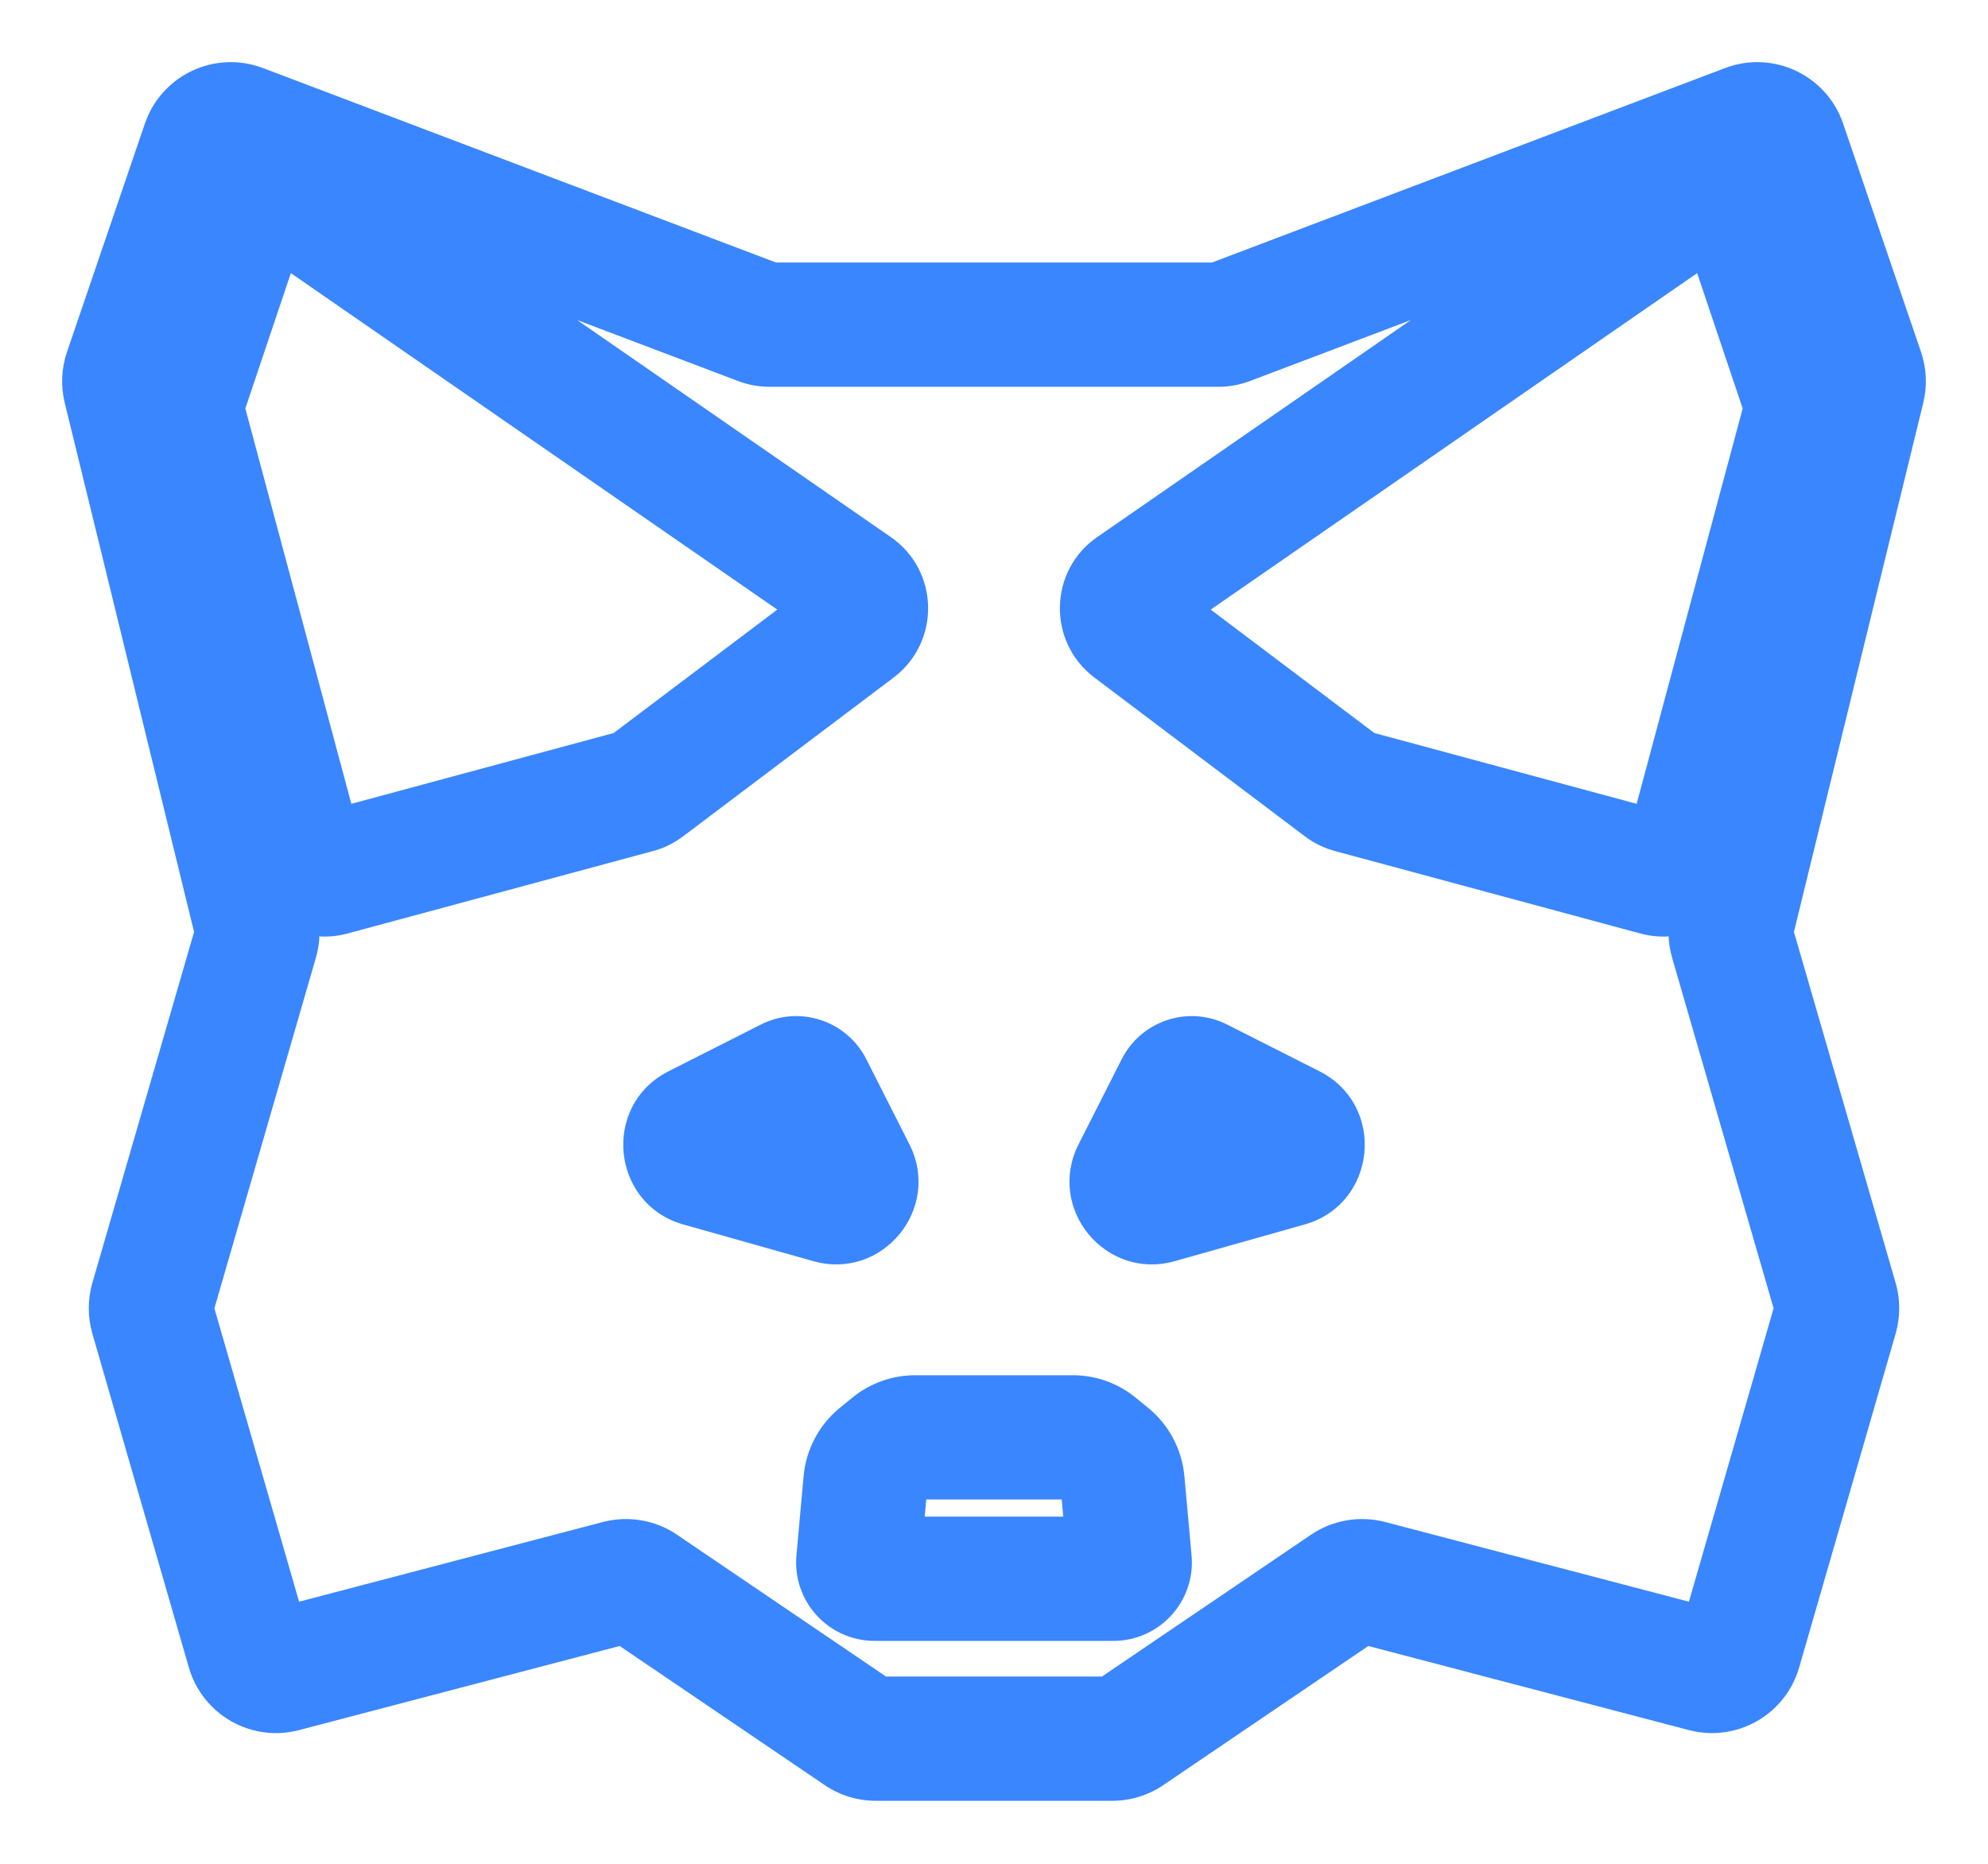 <svg width="16" height="15" viewBox="0 0 16 15" fill="none" xmlns="http://www.w3.org/2000/svg">
<path d="M1.224 10.465L0.743 10.326L0.743 10.326L1.224 10.465ZM2.062 7.57L1.582 7.431L1.582 7.431L2.062 7.57ZM2.064 7.451L2.55 7.332L2.55 7.332L2.064 7.451ZM1.007 3.123L0.521 3.242L0.521 3.242L1.007 3.123ZM1.012 2.994L0.539 2.833L0.539 2.833L1.012 2.994ZM1.639 1.156L2.112 1.318H2.112L1.639 1.156ZM1.94 1.015L2.117 0.548L1.94 1.015ZM6.113 2.598L5.936 3.065V3.065L6.113 2.598ZM1.224 10.593L1.704 10.455H1.704L1.224 10.593ZM2 13.281L1.52 13.42L1.52 13.42L2 13.281ZM2.281 13.441L2.154 12.957L2.154 12.957L2.281 13.441ZM4.979 12.733L4.853 12.249L4.853 12.249L4.979 12.733ZM5.168 12.765L5.448 12.351L5.448 12.351L5.168 12.765ZM6.919 13.953L6.638 14.367L6.638 14.367L6.919 13.953ZM14.776 10.465L15.257 10.326L15.257 10.326L14.776 10.465ZM13.938 7.57L14.418 7.431V7.431L13.938 7.57ZM13.935 7.451L14.421 7.57V7.57L13.935 7.451ZM14.993 3.123L14.508 3.005L14.508 3.005L14.993 3.123ZM14.988 2.994L14.514 3.156V3.156L14.988 2.994ZM14.361 1.156L14.834 0.995V0.995L14.361 1.156ZM14.06 1.015L14.238 1.483V1.483L14.06 1.015ZM9.887 2.598L10.064 3.065L10.064 3.065L9.887 2.598ZM14.777 10.593L14.296 10.455L14.296 10.455L14.777 10.593ZM14 13.281L14.48 13.42L14.48 13.42L14 13.281ZM13.72 13.441L13.846 12.957L13.846 12.957L13.72 13.441ZM11.021 12.733L11.148 12.249L11.148 12.249L11.021 12.733ZM10.832 12.765L10.552 12.351L10.552 12.351L10.832 12.765ZM9.081 13.953L9.362 14.367L9.362 14.367L9.081 13.953ZM6.891 5.054L7.192 5.453L6.891 5.054ZM5.194 6.333L5.495 6.733L5.194 6.333ZM5.126 6.367L5.257 6.849L5.257 6.849L5.126 6.367ZM2.666 7.031L2.797 7.513L2.797 7.513L2.666 7.031ZM2.424 6.891L1.941 7.02L1.941 7.02L2.424 6.891ZM1.468 3.33L0.985 3.46L0.985 3.46L1.468 3.33ZM1.471 3.216L1.945 3.375L1.945 3.375L1.471 3.216ZM1.995 1.658L1.521 1.499V1.499L1.995 1.658ZM2.295 1.558L2.58 1.147L2.58 1.147L2.295 1.558ZM6.884 4.733L6.6 5.144L6.884 4.733ZM9.109 5.054L8.808 5.453L9.109 5.054ZM10.806 6.333L10.505 6.733L10.806 6.333ZM10.874 6.367L10.743 6.849L10.743 6.849L10.874 6.367ZM13.334 7.031L13.203 7.513L13.203 7.513L13.334 7.031ZM13.576 6.891L14.059 7.02V7.02L13.576 6.891ZM14.532 3.33L15.015 3.46V3.46L14.532 3.33ZM14.529 3.216L14.055 3.375L14.529 3.216ZM14.005 1.658L13.531 1.817V1.817L14.005 1.658ZM13.705 1.558L13.42 1.147V1.147L13.705 1.558ZM9.116 4.733L9.4 5.144L9.116 4.733ZM5.606 9.068L5.38 8.622L5.606 9.068ZM6.349 8.692L6.123 8.246H6.123L6.349 8.692ZM6.526 8.75L6.972 8.524L6.526 8.75ZM6.873 9.435L6.427 9.661L6.427 9.661L6.873 9.435ZM6.681 9.669L6.546 10.15H6.546L6.681 9.669ZM5.636 9.374L5.772 8.893L5.636 9.374ZM10.393 9.068L10.62 8.622L10.393 9.068ZM9.651 8.692L9.877 8.246L9.651 8.692ZM9.474 8.75L9.028 8.524V8.524L9.474 8.75ZM9.127 9.435L9.573 9.661V9.661L9.127 9.435ZM9.319 9.669L9.454 10.15L9.319 9.669ZM10.364 9.374L10.228 8.893L10.364 9.374ZM6.908 12.562L6.41 12.517L6.908 12.562ZM6.966 11.923L7.464 11.968L7.464 11.968L6.966 11.923ZM7.073 11.72L7.391 12.106L7.073 11.72ZM7.176 11.636L7.493 12.022L7.493 12.022L7.176 11.636ZM9.092 12.562L9.59 12.517L9.092 12.562ZM9.034 11.923L8.536 11.968V11.968L9.034 11.923ZM8.927 11.72L9.245 11.334L9.245 11.334L8.927 11.72ZM8.824 11.636L8.507 12.022L8.507 12.022L8.824 11.636ZM1.704 10.604L2.542 7.709L1.582 7.431L0.743 10.326L1.704 10.604ZM2.55 7.332L1.492 3.005L0.521 3.242L1.579 7.57L2.55 7.332ZM1.486 3.156L2.112 1.318L1.166 0.995L0.539 2.833L1.486 3.156ZM1.762 1.483L5.936 3.065L6.291 2.13L2.117 0.548L1.762 1.483ZM0.743 10.732L1.52 13.42L2.48 13.143L1.704 10.455L0.743 10.732ZM2.407 13.924L5.106 13.216L4.853 12.249L2.154 12.957L2.407 13.924ZM4.887 13.179L6.638 14.367L7.199 13.539L5.448 12.351L4.887 13.179ZM6.638 14.367C6.759 14.449 6.902 14.493 7.048 14.493V13.493C7.102 13.493 7.155 13.509 7.199 13.539L6.638 14.367ZM5.106 13.216C5.031 13.236 4.951 13.223 4.887 13.179L5.448 12.351C5.274 12.233 5.057 12.196 4.853 12.249L5.106 13.216ZM1.52 13.42C1.63 13.801 2.024 14.025 2.407 13.924L2.154 12.957C2.295 12.92 2.44 13.002 2.48 13.143L1.52 13.42ZM5.936 3.065C6.019 3.097 6.107 3.113 6.195 3.113V2.113C6.228 2.113 6.26 2.119 6.291 2.13L5.936 3.065ZM2.112 1.318C2.063 1.462 1.905 1.537 1.762 1.483L2.117 0.548C1.73 0.401 1.299 0.604 1.166 0.995L2.112 1.318ZM1.492 3.005C1.504 3.055 1.502 3.107 1.486 3.156L0.539 2.833C0.494 2.965 0.488 3.107 0.521 3.242L1.492 3.005ZM2.542 7.709C2.578 7.587 2.581 7.457 2.55 7.332L1.579 7.57C1.568 7.524 1.569 7.476 1.582 7.431L2.542 7.709ZM0.743 10.326C0.705 10.459 0.705 10.599 0.743 10.732L1.704 10.455C1.718 10.503 1.718 10.555 1.704 10.604L0.743 10.326ZM15.257 10.326L14.418 7.431L13.458 7.709L14.296 10.604L15.257 10.326ZM14.421 7.57L15.479 3.242L14.508 3.005L13.45 7.332L14.421 7.57ZM15.461 2.833L14.834 0.995L13.888 1.318L14.514 3.156L15.461 2.833ZM13.883 0.548L9.709 2.13L10.064 3.065L14.238 1.483L13.883 0.548ZM14.296 10.455L13.52 13.143L14.48 13.42L15.257 10.732L14.296 10.455ZM13.846 12.957L11.148 12.249L10.894 13.216L13.593 13.924L13.846 12.957ZM10.552 12.351L8.801 13.539L9.362 14.367L11.113 13.179L10.552 12.351ZM8.801 13.539C8.845 13.509 8.898 13.493 8.952 13.493V14.493C9.098 14.493 9.241 14.449 9.362 14.367L8.801 13.539ZM11.148 12.249C10.944 12.196 10.726 12.233 10.552 12.351L11.113 13.179C11.049 13.223 10.969 13.236 10.894 13.216L11.148 12.249ZM13.52 13.143C13.56 13.002 13.705 12.92 13.846 12.957L13.593 13.924C13.976 14.025 14.37 13.801 14.48 13.42L13.52 13.143ZM9.709 2.13C9.74 2.119 9.772 2.113 9.805 2.113V3.113C9.893 3.113 9.981 3.097 10.064 3.065L9.709 2.13ZM14.834 0.995C14.701 0.604 14.27 0.401 13.883 0.548L14.238 1.483C14.095 1.537 13.937 1.462 13.888 1.318L14.834 0.995ZM15.479 3.242C15.512 3.107 15.506 2.965 15.461 2.833L14.514 3.156C14.498 3.107 14.495 3.055 14.508 3.005L15.479 3.242ZM14.418 7.431C14.431 7.476 14.432 7.524 14.421 7.57L13.45 7.332C13.419 7.457 13.422 7.587 13.458 7.709L14.418 7.431ZM14.296 10.604C14.282 10.555 14.282 10.503 14.296 10.455L15.257 10.732C15.295 10.599 15.295 10.459 15.257 10.326L14.296 10.604ZM6.195 3.113H9.805V2.113H6.195V3.113ZM7.048 14.493H8.952V13.493H7.048V14.493ZM6.59 4.654L4.893 5.934L5.495 6.733L7.192 5.453L6.59 4.654ZM4.996 5.884L2.536 6.548L2.797 7.513L5.257 6.849L4.996 5.884ZM2.906 6.761L1.951 3.2L0.985 3.46L1.941 7.02L2.906 6.761ZM1.945 3.375L2.469 1.817L1.521 1.499L0.998 3.056L1.945 3.375ZM2.011 1.97L6.6 5.144L7.169 4.322L2.58 1.147L2.011 1.97ZM2.469 1.817C2.405 2.008 2.176 2.084 2.011 1.97L2.58 1.147C2.198 0.883 1.669 1.058 1.521 1.499L2.469 1.817ZM1.951 3.2C1.966 3.258 1.964 3.319 1.945 3.375L0.998 3.056C0.954 3.187 0.949 3.327 0.985 3.46L1.951 3.2ZM2.536 6.548C2.697 6.504 2.863 6.6 2.906 6.761L1.941 7.02C2.041 7.393 2.424 7.614 2.797 7.513L2.536 6.548ZM4.893 5.934C4.924 5.911 4.959 5.894 4.996 5.884L5.257 6.849C5.343 6.826 5.424 6.786 5.495 6.733L4.893 5.934ZM7.192 5.453C7.572 5.166 7.56 4.592 7.169 4.322L6.6 5.144C6.43 5.027 6.425 4.778 6.59 4.654L7.192 5.453ZM8.808 5.453L10.505 6.733L11.107 5.934L9.41 4.654L8.808 5.453ZM10.743 6.849L13.203 7.513L13.464 6.548L11.004 5.884L10.743 6.849ZM14.059 7.02L15.015 3.46L14.049 3.2L13.094 6.761L14.059 7.02ZM15.002 3.056L14.479 1.499L13.531 1.817L14.055 3.375L15.002 3.056ZM13.42 1.147L8.831 4.322L9.4 5.144L13.989 1.97L13.42 1.147ZM14.479 1.499C14.331 1.058 13.802 0.883 13.42 1.147L13.989 1.97C13.824 2.084 13.595 2.008 13.531 1.817L14.479 1.499ZM15.015 3.46C15.051 3.327 15.046 3.187 15.002 3.056L14.055 3.375C14.036 3.319 14.034 3.258 14.049 3.2L15.015 3.46ZM13.203 7.513C13.576 7.614 13.959 7.393 14.059 7.02L13.094 6.761C13.137 6.6 13.303 6.504 13.464 6.548L13.203 7.513ZM10.505 6.733C10.576 6.786 10.657 6.826 10.743 6.849L11.004 5.884C11.041 5.894 11.076 5.911 11.107 5.934L10.505 6.733ZM9.41 4.654C9.575 4.778 9.57 5.027 9.4 5.144L8.831 4.322C8.44 4.592 8.428 5.166 8.808 5.453L9.41 4.654ZM5.832 9.514L6.575 9.138L6.123 8.246L5.38 8.622L5.832 9.514ZM6.08 8.976L6.427 9.661L7.319 9.209L6.972 8.524L6.08 8.976ZM6.817 9.187L5.772 8.893L5.501 9.855L6.546 10.15L6.817 9.187ZM6.427 9.661C6.295 9.401 6.536 9.108 6.817 9.187L6.546 10.15C7.103 10.307 7.581 9.726 7.319 9.209L6.427 9.661ZM6.575 9.138C6.393 9.23 6.172 9.158 6.08 8.976L6.972 8.524C6.814 8.213 6.434 8.088 6.123 8.246L6.575 9.138ZM5.38 8.622C4.84 8.896 4.918 9.691 5.501 9.855L5.772 8.893C6.066 8.976 6.105 9.376 5.832 9.514L5.38 8.622ZM10.62 8.622L9.877 8.246L9.425 9.138L10.168 9.514L10.62 8.622ZM9.028 8.524L8.681 9.209L9.573 9.661L9.92 8.976L9.028 8.524ZM9.454 10.15L10.499 9.855L10.228 8.893L9.183 9.187L9.454 10.15ZM8.681 9.209C8.419 9.726 8.897 10.307 9.454 10.15L9.183 9.187C9.464 9.108 9.705 9.401 9.573 9.661L8.681 9.209ZM9.877 8.246C9.566 8.088 9.186 8.213 9.028 8.524L9.92 8.976C9.828 9.158 9.607 9.23 9.425 9.138L9.877 8.246ZM10.168 9.514C9.895 9.376 9.934 8.976 10.228 8.893L10.499 9.855C11.082 9.691 11.16 8.896 10.62 8.622L10.168 9.514ZM7.406 12.608L7.464 11.968L6.468 11.877L6.41 12.517L7.406 12.608ZM7.391 12.106L7.493 12.022L6.858 11.25L6.755 11.334L7.391 12.106ZM7.493 12.022C7.457 12.052 7.411 12.068 7.364 12.068V11.068C7.18 11.068 7 11.133 6.858 11.25L7.493 12.022ZM7.464 11.968C7.459 12.022 7.433 12.072 7.391 12.106L6.755 11.334C6.591 11.47 6.488 11.665 6.468 11.877L7.464 11.968ZM7.039 12.206C7.256 12.206 7.426 12.392 7.406 12.608L6.41 12.517C6.376 12.887 6.668 13.206 7.039 13.206V12.206ZM9.59 12.517L9.532 11.877L8.536 11.968L8.594 12.608L9.59 12.517ZM9.245 11.334L9.142 11.25L8.507 12.022L8.609 12.106L9.245 11.334ZM9.142 11.25C9 11.133 8.82 11.068 8.636 11.068V12.068C8.589 12.068 8.543 12.052 8.507 12.022L9.142 11.25ZM9.532 11.877C9.512 11.665 9.409 11.47 9.245 11.334L8.609 12.106C8.567 12.072 8.541 12.022 8.536 11.968L9.532 11.877ZM8.961 13.206C9.332 13.206 9.624 12.887 9.59 12.517L8.594 12.608C8.574 12.392 8.744 12.206 8.961 12.206V13.206ZM8.961 12.206H7.039V13.206H8.961V12.206ZM7.364 12.068H8.636V11.068H7.364V12.068Z" fill="#3A86FF"/>
</svg>
